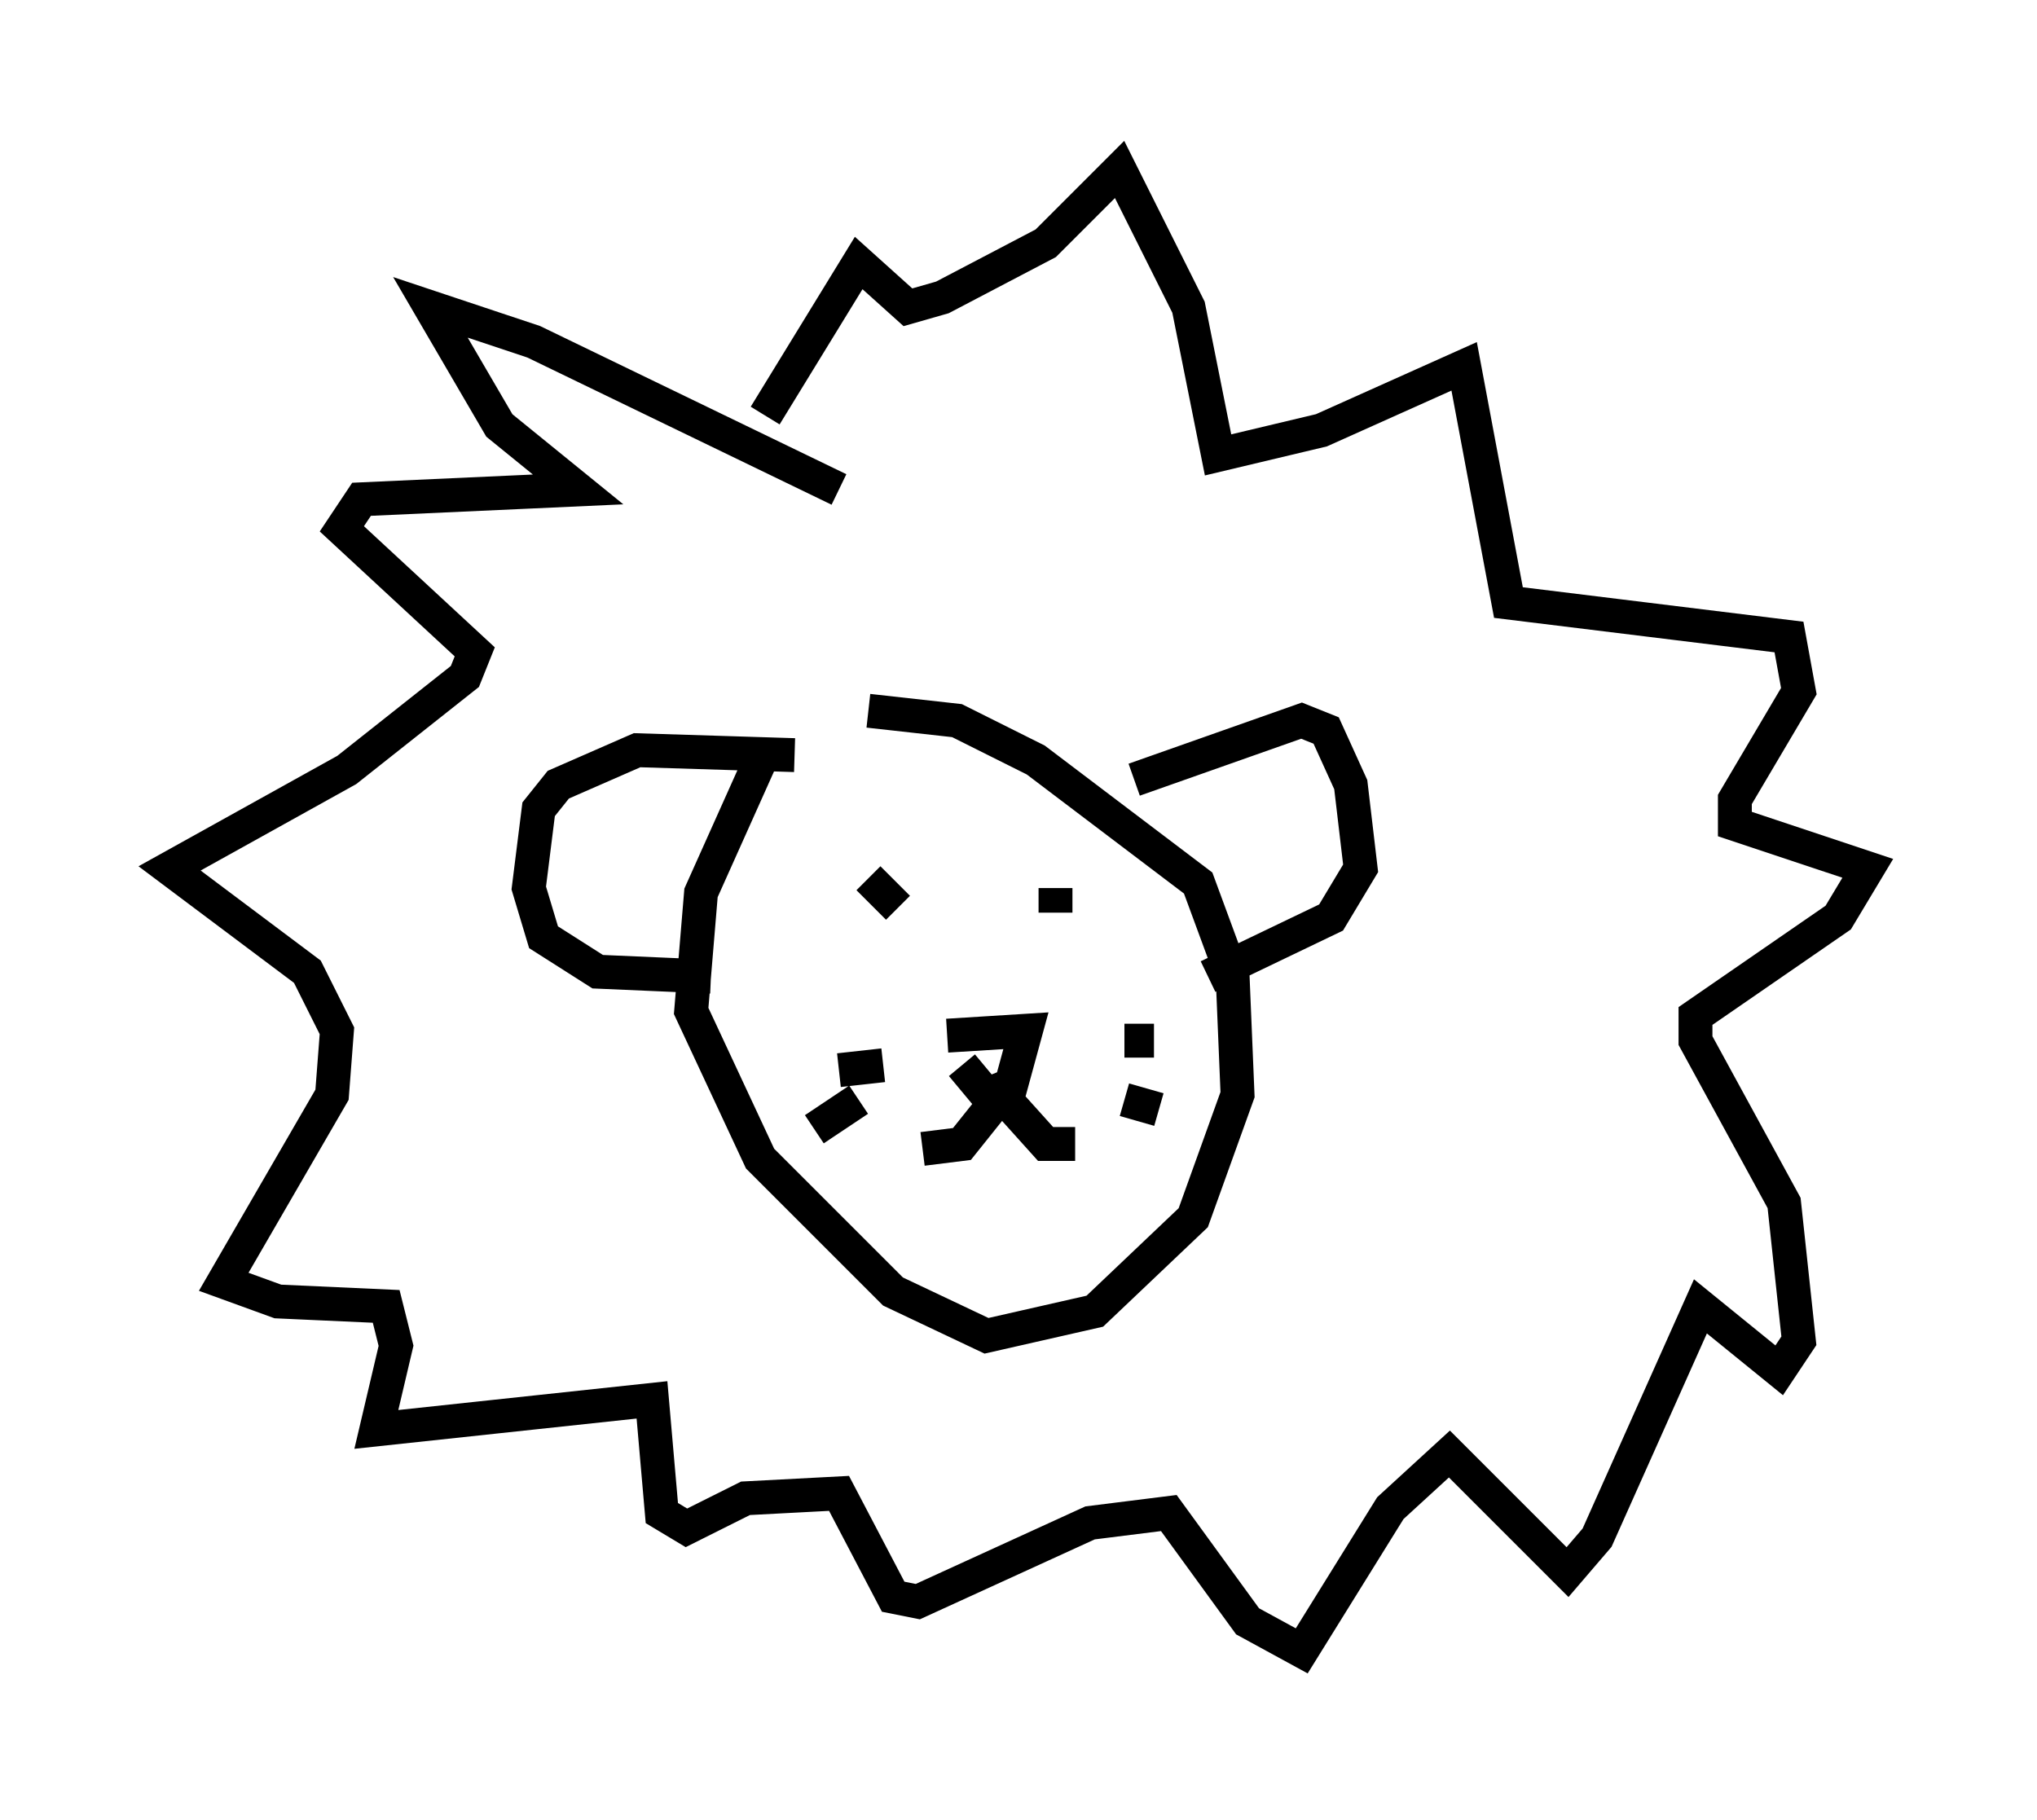 <?xml version="1.0" encoding="utf-8" ?>
<svg baseProfile="full" height="53.721" version="1.1" width="60.112" xmlns="http://www.w3.org/2000/svg" xmlns:ev="http://www.w3.org/2001/xml-events" xmlns:xlink="http://www.w3.org/1999/xlink"><defs /><rect fill="white" height="53.721" width="60.112" x="0" y="0" /><path d="M26.061, 19.961 m-3.486, 2.179 l-1.888, 4.212 -0.291, 3.486 l2.034, 4.358 3.922, 3.922 l2.76, 1.307 3.196, -0.726 l2.905, -2.76 1.307, -3.631 l-0.145, -3.486 -1.017, -2.76 l-4.793, -3.631 -2.324, -1.162 l-2.615, -0.291 m7.844, 2.034 l4.939, -1.743 0.726, 0.291 l0.726, 1.598 0.291, 2.469 l-0.872, 1.453 -3.631, 1.743 m-12.201, -6.536 l-4.648, -0.145 -2.324, 1.017 l-0.581, 0.726 -0.291, 2.324 l0.436, 1.453 1.598, 1.017 l3.341, 0.145 m6.972, 1.743 l2.324, -0.145 -0.436, 1.598 l-0.726, 0.291 -0.726, -0.872 m1.162, 0.872 l-1.162, 1.453 -1.162, 0.145 m2.324, -1.598 l1.307, 1.453 0.872, 0.0 m-5.374, -7.263 l0.0, 0.0 m6.827, 1.162 l0.0, 0.0 m-7.553, -1.743 l0.872, 0.872 m4.648, -0.581 l0.0, 0.726 m-5.084, 4.503 l-1.307, 0.145 m0.581, 0.872 l-1.307, 0.872 m9.151, -2.615 l0.872, 0.0 m-0.872, 1.743 l1.017, 0.291 m-9.441, -18.302 l-9.006, -4.358 -3.05, -1.017 l2.034, 3.486 2.324, 1.888 l-6.391, 0.291 -0.581, 0.872 l3.922, 3.631 -0.291, 0.726 l-3.486, 2.76 -5.229, 2.905 l4.067, 3.05 0.872, 1.743 l-0.145, 1.888 -3.196, 5.52 l1.598, 0.581 3.196, 0.145 l0.291, 1.162 -0.581, 2.469 l8.134, -0.872 0.291, 3.341 l0.726, 0.436 1.743, -0.872 l2.76, -0.145 1.598, 3.05 l0.726, 0.145 5.084, -2.324 l2.324, -0.291 2.324, 3.196 l1.598, 0.872 2.615, -4.212 l1.743, -1.598 3.486, 3.486 l0.872, -1.017 3.05, -6.827 l2.324, 1.888 0.581, -0.872 l-0.436, -4.067 -2.615, -4.793 l0.0, -0.726 4.212, -2.905 l0.872, -1.453 -3.922, -1.307 l0.0, -0.726 1.888, -3.196 l-0.291, -1.598 -8.279, -1.017 l-1.307, -6.972 -4.212, 1.888 l-3.05, 0.726 -0.872, -4.358 l-2.034, -4.067 -2.179, 2.179 l-3.05, 1.598 -1.017, 0.291 l-1.453, -1.307 -2.76, 4.503 " fill="none" stroke="black" stroke-width="1" /></svg>